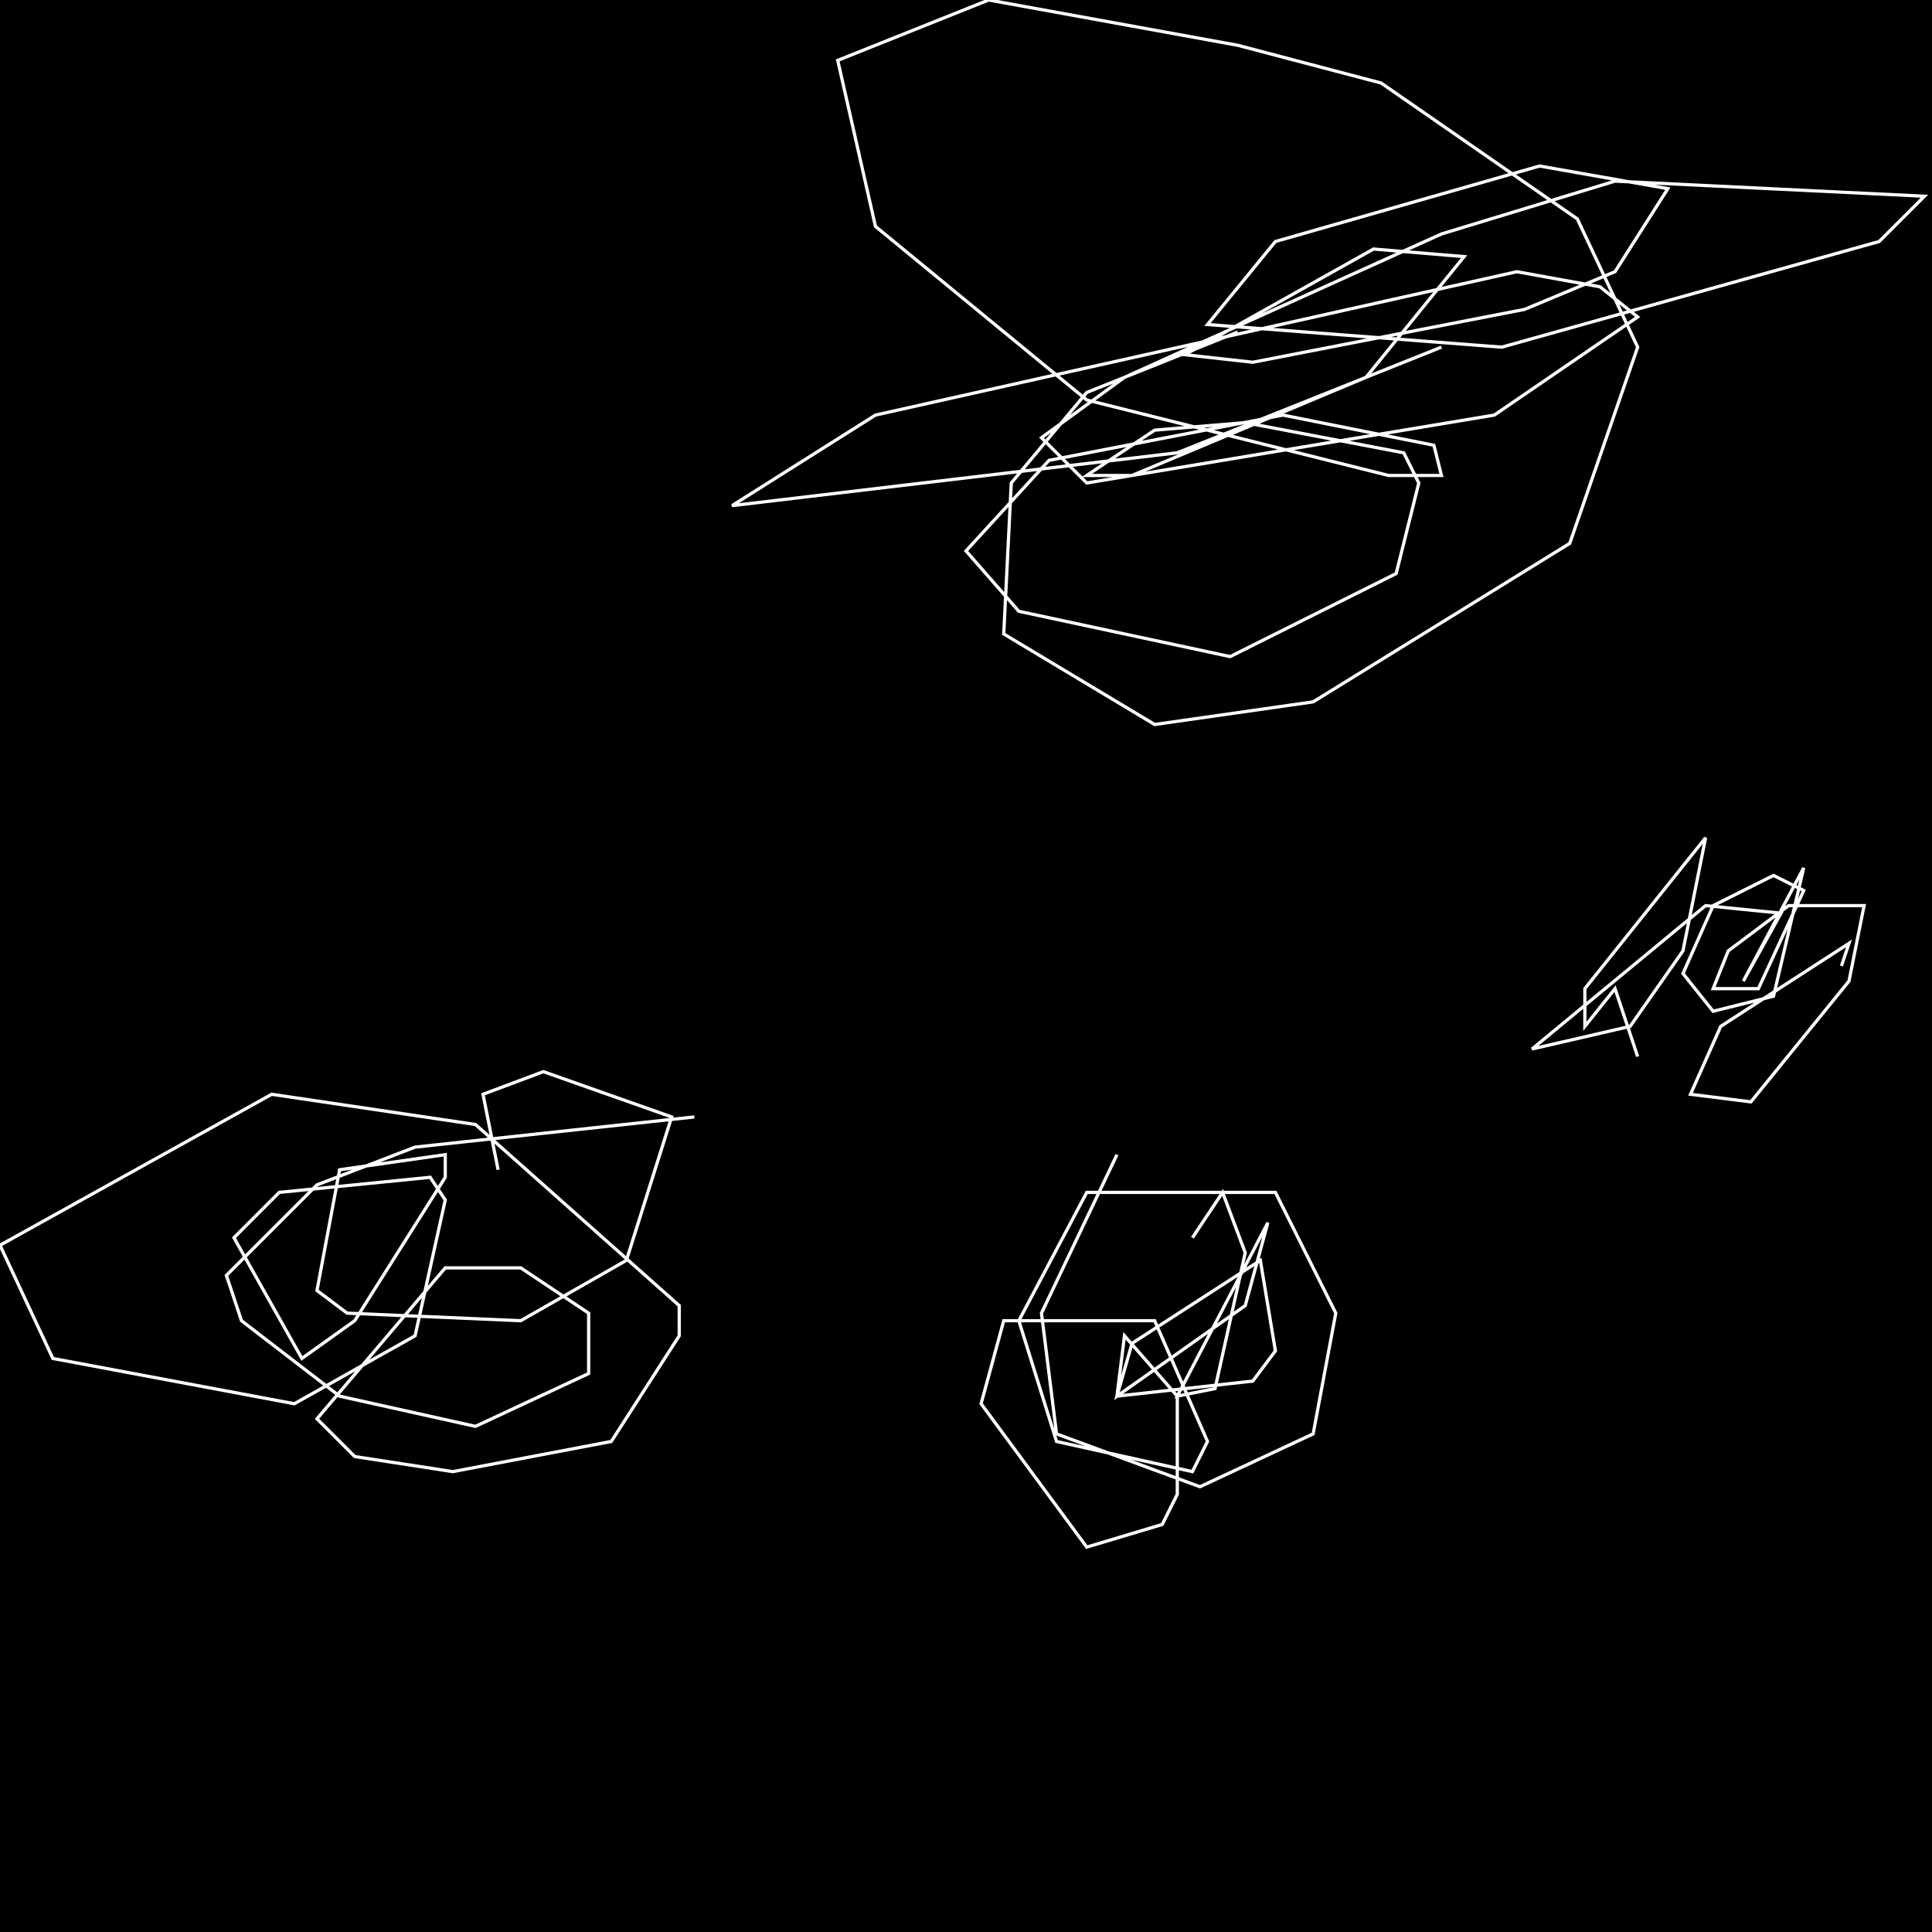 <?xml version="1.0" encoding="UTF-8" standalone="no"?>
<!--Created with ndjsontosvg (https:https://github.com/thompson318/ndjsontosvg) 
	from the simplified Google quickdraw data set. key_id = 6274655922946048-->
<svg width="600" height="600"
	xmlns="http://www.w3.org/2000/svg">
	xmlns:ndjsontosvg="https://github.com/thompson318/ndjsontosvg"
	xmlns:quickdraw="https://quickdraw.withgoogle.com/data"
	xmlns:scikit-surgery="https://doi.org/10.1007/s11548-020-02180-5">

	<rect width="100%" height="100%" fill="black" />
	<path d = "M 384.38 103.12 L 337.50 121.88 L 314.06 150.00 L 311.72 196.88 L 358.59 225.00 L 407.81 217.97 L 487.50 168.75 L 508.59 107.81 L 489.84 67.97 L 428.91 25.78 L 384.38 14.06 L 307.03 0.00 L 260.16 18.75 L 271.88 70.31 L 337.50 124.22 L 431.25 147.66 L 447.66 147.66 L 445.31 138.28 L 398.44 128.91 L 325.78 142.97 L 300.00 171.09 L 316.41 189.84 L 382.03 203.91 L 433.59 178.12 L 440.62 150.00 L 435.94 140.62 L 386.72 131.25 L 358.59 133.59 L 337.50 147.66 L 351.56 147.66 L 424.22 117.19 L 454.69 79.69 L 426.56 77.34 L 367.97 110.16 L 389.06 112.50 L 473.44 96.09 L 501.56 84.38 L 517.97 58.59 L 478.12 51.56 L 396.09 75.00 L 375.00 100.78 L 466.41 107.81 L 583.59 75.00 L 597.66 60.94 L 501.56 56.25 L 447.66 72.66 L 349.22 117.19 L 323.44 135.94 L 337.50 150.00 L 464.06 128.91 L 508.59 98.44 L 496.88 89.06 L 471.09 84.38 L 271.88 128.91 L 227.34 157.03 L 365.62 140.62 L 447.66 107.81" stroke="white" fill="transparent"/>
	<path d = "M 571.88 300.00 L 574.22 292.97 L 534.38 318.75 L 525.00 339.84 L 543.75 342.19 L 574.22 304.69 L 578.91 281.25 L 555.47 281.25 L 536.72 295.31 L 532.03 307.03 L 546.09 307.03 L 560.16 276.56 L 550.78 271.88 L 532.03 281.25 L 522.66 302.34 L 532.03 314.06 L 550.78 309.38 L 560.16 269.53 L 541.41 304.69 L 553.12 283.59 L 529.69 281.25 L 475.78 325.78 L 506.25 318.75 L 522.66 295.31 L 529.69 260.16 L 492.19 307.03 L 492.19 318.75 L 501.56 307.03 L 508.59 328.12" stroke="white" fill="transparent"/>
	<path d = "M 215.62 346.88 L 128.91 356.25 L 98.44 367.97 L 70.31 396.09 L 75.00 410.16 L 105.47 433.59 L 147.66 442.97 L 182.81 426.56 L 182.81 407.81 L 161.72 393.75 L 138.28 393.75 L 98.44 440.62 L 110.16 452.34 L 140.62 457.03 L 189.84 447.66 L 210.94 414.84 L 210.94 405.47 L 147.66 349.22 L 84.38 339.84 L 0.00 386.72 L 16.41 421.88 L 91.41 435.94 L 128.91 414.84 L 138.28 372.66 L 133.59 365.62 L 86.72 370.31 L 72.66 384.38 L 93.75 421.88 L 110.16 410.16 L 138.28 365.62 L 138.28 358.59 L 105.47 363.28 L 98.44 400.78 L 107.81 407.81 L 161.72 410.16 L 194.53 391.41 L 208.59 346.88 L 168.75 332.81 L 150.00 339.84 L 154.69 363.28" stroke="white" fill="transparent"/>
	<path d = "M 346.88 358.59 L 323.44 407.81 L 328.12 445.31 L 372.66 461.72 L 407.81 445.31 L 414.84 407.81 L 396.09 370.31 L 337.50 370.31 L 316.41 410.16 L 328.12 447.66 L 370.31 457.03 L 375.00 447.66 L 358.59 410.16 L 311.72 410.16 L 304.69 435.94 L 337.50 480.47 L 360.94 473.44 L 365.62 464.06 L 365.62 433.59 L 349.22 414.84 L 346.88 433.59 L 389.06 428.91 L 396.09 419.53 L 391.41 391.41 L 351.56 417.19 L 346.88 433.59 L 386.72 405.47 L 393.75 379.69 L 365.62 433.59 L 377.34 431.25 L 386.72 389.06 L 379.69 370.31 L 370.31 384.38" stroke="white" fill="transparent"/>
</svg>